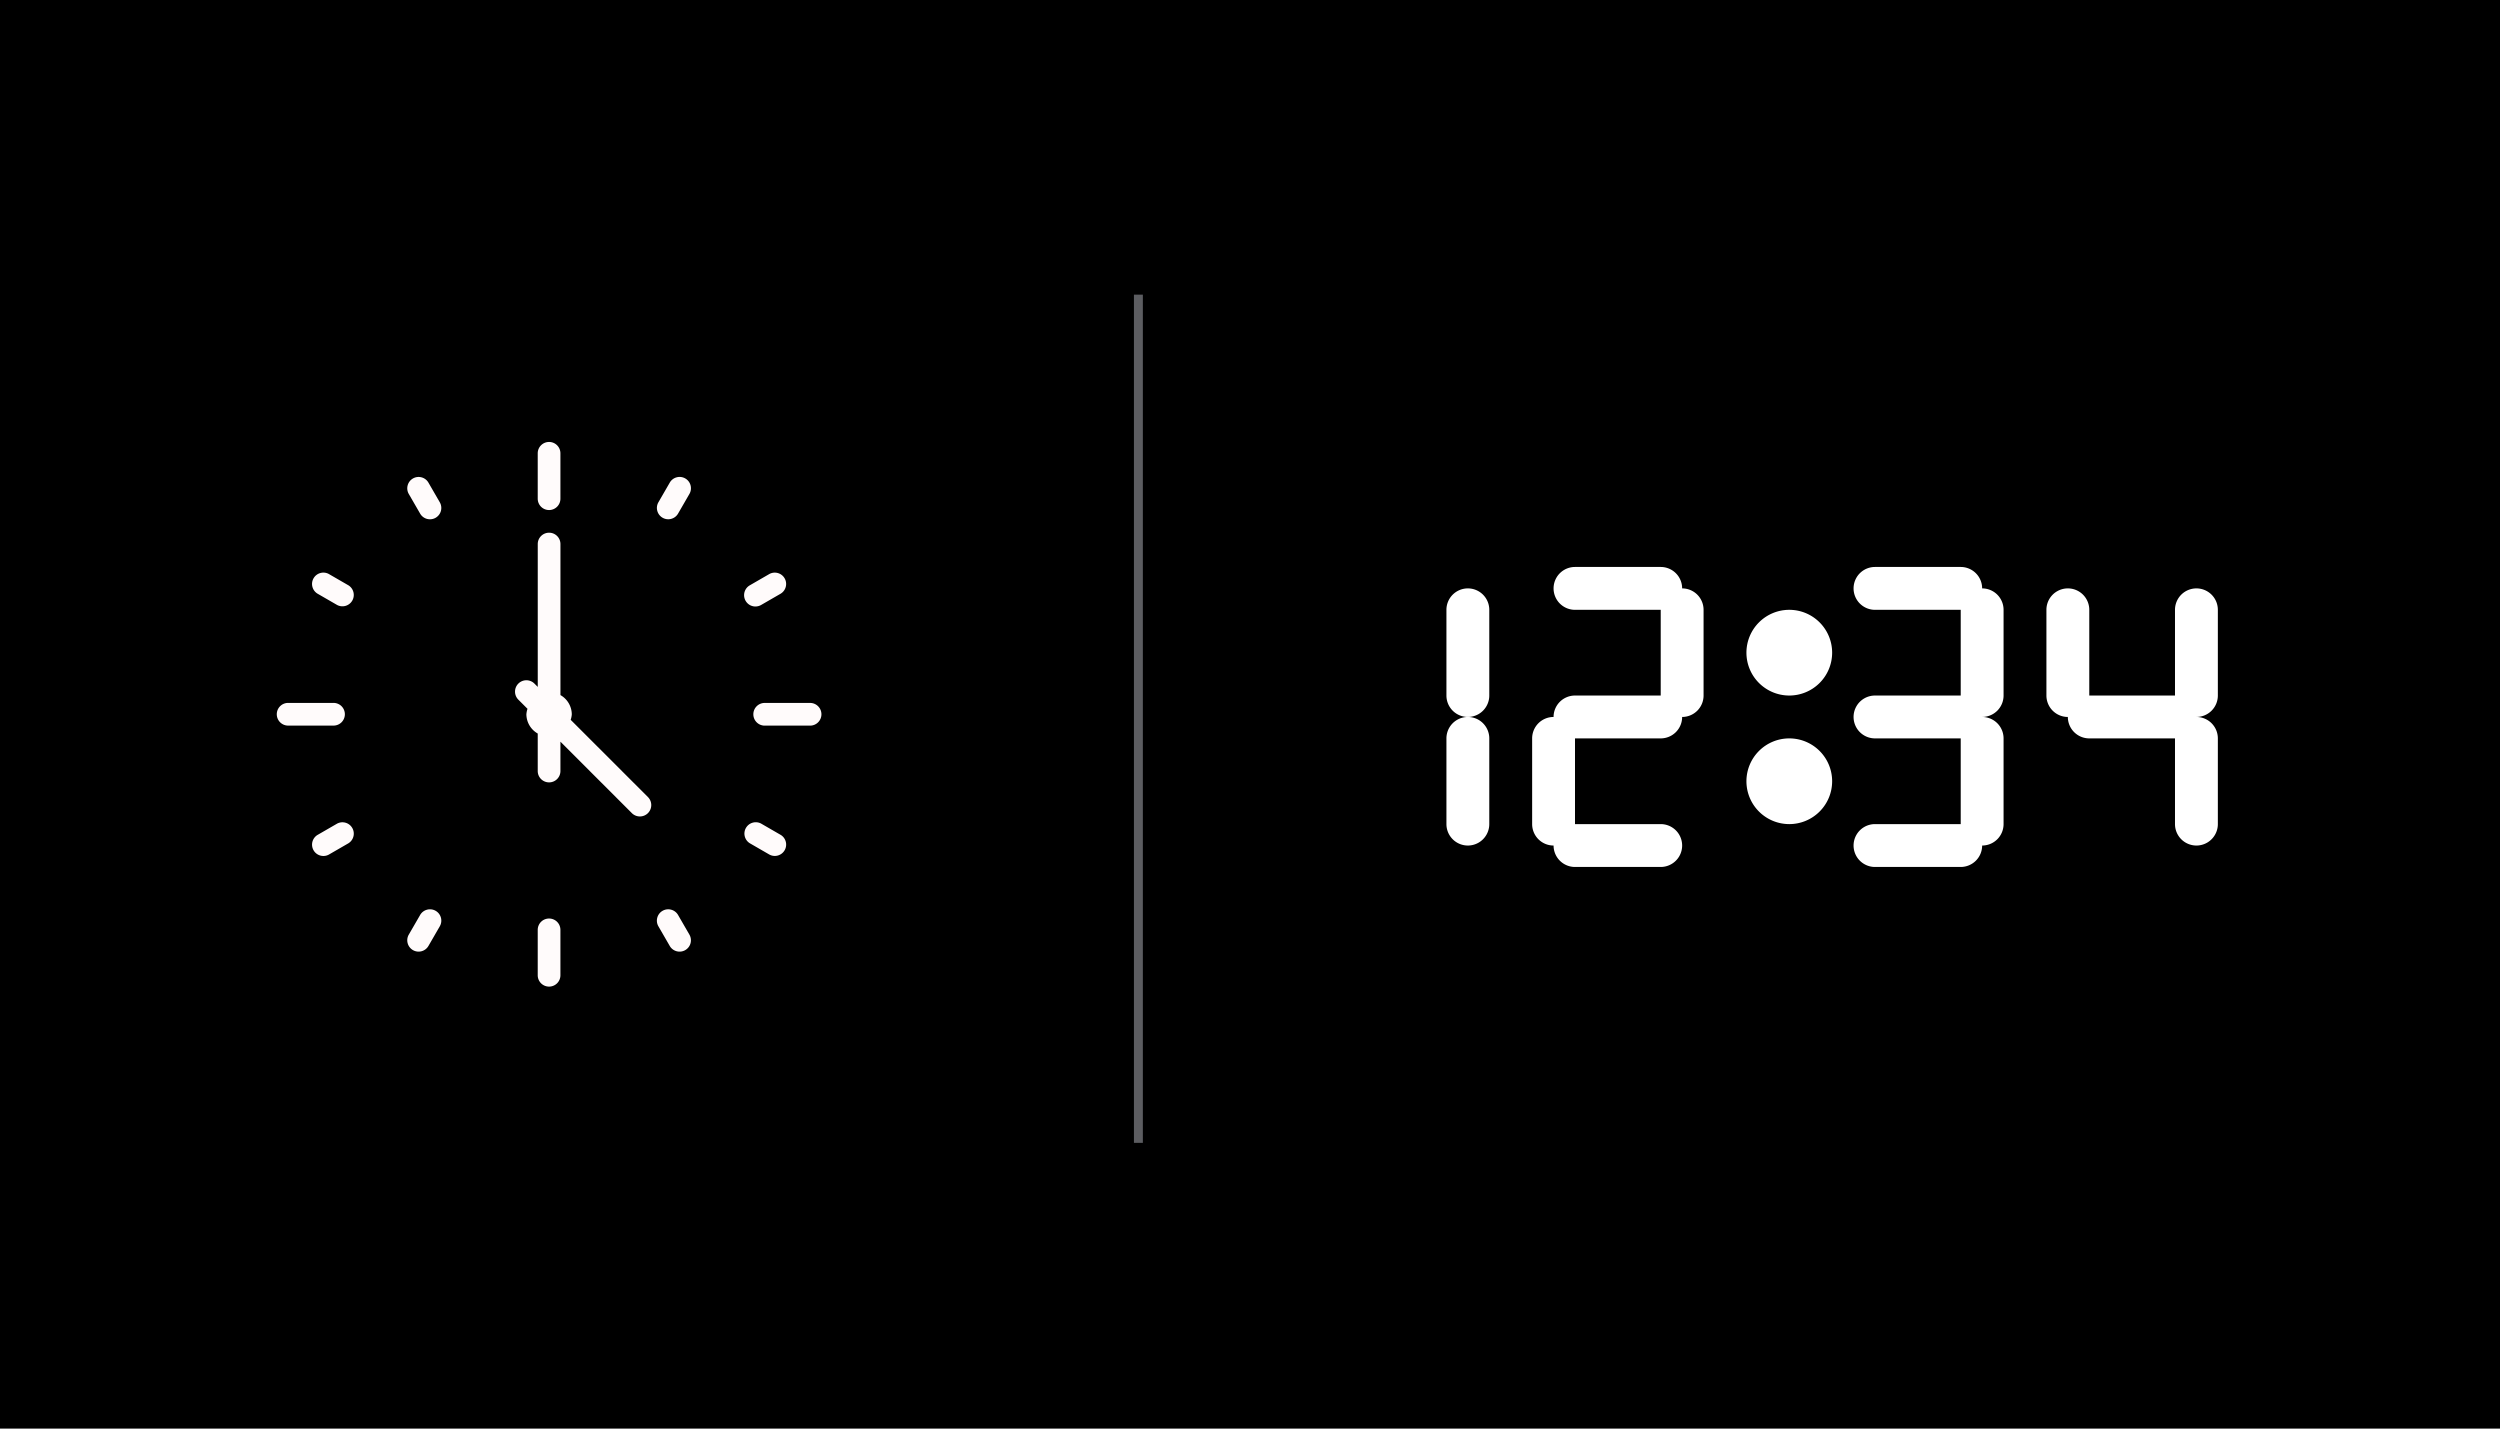<svg xmlns="http://www.w3.org/2000/svg" xmlns:xlink="http://www.w3.org/1999/xlink" viewBox="0 0 280 160">
  <defs>
    <style>
      .cls-1 {
        clip-path: url(#clip-clock);
      }

      .cls-2 {
        fill: #fff;
      }

      .cls-3 {
        fill: none;
        stroke: #5c5d61;
      }

      .cls-4 {
        fill: #fffbfb;
      }
    </style>
    <clipPath id="clip-clock">
      <rect width="280" height="160"/>
    </clipPath>
  </defs>
  <g id="clock" class="cls-1">
    <rect class="cls-2" width="280" height="160"/>
    <g id="image">
      <path id="Path_394" data-name="Path 394" class="cls-2" d="M0,0H280V160H0Z"/>
    </g>
    <g id="image-2" data-name="image">
      <path id="Path_394-2" data-name="Path 394" d="M0,0H280V160H0Z"/>
    </g>
    <g id="Group_503" data-name="Group 503" transform="translate(0 -1.5)">
      <line id="Line_1" data-name="Line 1" class="cls-3" y2="95" transform="translate(127.5 34.5)"/>
      <g id="clock-2" data-name="clock" transform="translate(31 51)">
        <g id="Group_500" data-name="Group 500">
          <g id="Group_499" data-name="Group 499">
            <path id="Path_574" data-name="Path 574" class="cls-4" d="M246.6,7.625a1.27,1.27,0,0,0,1.271-1.271V1.271a1.271,1.271,0,0,0-2.542,0V6.354A1.27,1.27,0,0,0,246.6,7.625Z" transform="translate(-216.104)"/>
            <path id="Path_575" data-name="Path 575" class="cls-4" d="M246.6,448a1.27,1.27,0,0,0-1.271,1.271v5.083a1.271,1.271,0,0,0,2.542,0v-5.083A1.27,1.27,0,0,0,246.6,448Z" transform="translate(-216.104 -394.625)"/>
            <path id="Path_576" data-name="Path 576" class="cls-4" d="M125.036,33.5a1.27,1.27,0,1,0-2.2,1.271l1.271,2.2a1.27,1.27,0,1,0,2.2-1.271Z" transform="translate(-108.051 -28.945)"/>
            <path id="Path_577" data-name="Path 577" class="cls-4" d="M359.7,439.958a1.27,1.27,0,1,0-2.2,1.271l1.271,2.2a1.27,1.27,0,1,0,2.2-1.271Z" transform="translate(-314.758 -386.981)"/>
            <path id="Path_578" data-name="Path 578" class="cls-4" d="M36.979,124.119l-2.2-1.271a1.271,1.271,0,0,0-1.271,2.2l2.2,1.271a1.271,1.271,0,0,0,1.271-2.2Z" transform="translate(-28.957 -108.064)"/>
            <path id="Path_579" data-name="Path 579" class="cls-4" d="M443.438,358.782l-2.2-1.271a1.271,1.271,0,0,0-1.271,2.2l2.2,1.271a1.271,1.271,0,0,0,1.271-2.2Z" transform="translate(-386.99 -314.768)"/>
            <path id="Path_580" data-name="Path 580" class="cls-4" d="M7.625,246.6a1.27,1.27,0,0,0-1.271-1.271H1.271a1.271,1.271,0,0,0,0,2.542H6.354A1.27,1.27,0,0,0,7.625,246.6Z" transform="translate(0 -216.104)"/>
            <path id="Path_581" data-name="Path 581" class="cls-4" d="M454.353,245.333H449.27a1.271,1.271,0,0,0,0,2.542h5.083a1.271,1.271,0,1,0,0-2.542Z" transform="translate(-394.624 -216.104)"/>
            <path id="Path_582" data-name="Path 582" class="cls-4" d="M35.709,357.5l-2.2,1.271a1.271,1.271,0,0,0,1.271,2.2l2.2-1.271a1.271,1.271,0,0,0-1.271-2.2Z" transform="translate(-28.957 -314.752)"/>
            <path id="Path_583" data-name="Path 583" class="cls-4" d="M440.6,126.475a1.264,1.264,0,0,0,.635-.17l2.2-1.271a1.271,1.271,0,0,0-1.271-2.2l-2.2,1.271a1.271,1.271,0,0,0,.635,2.372Z" transform="translate(-386.989 -108.048)"/>
            <path id="Path_584" data-name="Path 584" class="cls-4" d="M125.841,439.507a1.275,1.275,0,0,0-1.735.465l-1.271,2.2a1.27,1.27,0,1,0,2.2,1.271l1.271-2.2A1.269,1.269,0,0,0,125.841,439.507Z" transform="translate(-108.05 -386.996)"/>
            <path id="Path_585" data-name="Path 585" class="cls-4" d="M360.508,33.045a1.273,1.273,0,0,0-1.735.465l-1.271,2.2a1.27,1.27,0,1,0,2.2,1.271l1.271-2.2A1.269,1.269,0,0,0,360.508,33.045Z" transform="translate(-314.758 -28.959)"/>
            <path id="Path_586" data-name="Path 586" class="cls-4" d="M230.229,106.286a2.442,2.442,0,0,0,.125-.619,2.508,2.508,0,0,0-1.271-2.151V86.6a1.271,1.271,0,1,0-2.542,0V102.6l-.372-.372a1.271,1.271,0,0,0-1.8,1.8l1.024,1.024a2.442,2.442,0,0,0-.125.619,2.508,2.508,0,0,0,1.271,2.151v4.2a1.271,1.271,0,0,0,2.542,0v-3.286l8,8a1.271,1.271,0,0,0,1.8-1.8Z" transform="translate(-197.313 -75.166)"/>
          </g>
        </g>
      </g>
      <g id="digital-clock" transform="translate(152.2 -51.467)">
        <g id="Group_502" data-name="Group 502" transform="translate(9.8 116.467)">
          <g id="Group_501" data-name="Group 501" transform="translate(0 0)">
            <path id="Path_588" data-name="Path 588" class="cls-2" d="M66.4,181.333a2.4,2.4,0,0,0-2.4,2.4v9.6a2.4,2.4,0,0,0,4.8,0v-9.6A2.4,2.4,0,0,0,66.4,181.333Z" transform="translate(-64 -178.933)"/>
            <path id="Path_589" data-name="Path 589" class="cls-2" d="M64,247.733v9.6a2.4,2.4,0,0,0,4.8,0v-9.6a2.4,2.4,0,1,0-4.8,0Z" transform="translate(-64 -228.533)"/>
            <path id="Path_590" data-name="Path 590" class="cls-2" d="M123.466,173.066a2.4,2.4,0,0,0-2.4-2.4h-9.6a2.4,2.4,0,1,0,0,4.8h9.6v9.6h-9.6a2.4,2.4,0,0,0-2.4,2.4,2.4,2.4,0,0,0-2.4,2.4v9.6a2.4,2.4,0,0,0,2.4,2.4,2.4,2.4,0,0,0,2.4,2.4h9.6a2.4,2.4,0,0,0,0-4.8h-9.6v-9.6h9.6a2.4,2.4,0,0,0,2.4-2.4,2.4,2.4,0,0,0,2.4-2.4v-9.6A2.4,2.4,0,0,0,123.466,173.066Z" transform="translate(-97.066 -170.666)"/>
            <path id="Path_591" data-name="Path 591" class="cls-2" d="M281.066,173.066a2.4,2.4,0,0,0-2.4-2.4h-9.6a2.4,2.4,0,0,0,0,4.8h9.6v9.6h-9.6a2.4,2.4,0,0,0,0,4.8h9.6v9.6h-9.6a2.4,2.4,0,0,0,0,4.8h9.6a2.4,2.4,0,0,0,2.4-2.4,2.4,2.4,0,0,0,2.4-2.4v-9.6a2.4,2.4,0,0,0-2.4-2.4,2.4,2.4,0,0,0,2.4-2.4v-9.6A2.4,2.4,0,0,0,281.066,173.066Z" transform="translate(-221.066 -170.666)"/>
            <path id="Path_592" data-name="Path 592" class="cls-2" d="M379.466,181.333a2.4,2.4,0,0,0-2.4,2.4v9.6h-9.6v-9.6a2.4,2.4,0,1,0-4.8,0v9.6a2.4,2.4,0,0,0,2.4,2.4,2.4,2.4,0,0,0,2.4,2.4h9.6v9.6a2.4,2.4,0,0,0,4.8,0v-9.6a2.4,2.4,0,0,0-2.4-2.4,2.4,2.4,0,0,0,2.4-2.4v-9.6A2.4,2.4,0,0,0,379.466,181.333Z" transform="translate(-295.467 -178.933)"/>
            <path id="Path_593" data-name="Path 593" class="cls-2" d="M218.134,192a4.8,4.8,0,1,0,4.8,4.8A4.8,4.8,0,0,0,218.134,192Zm0,4.8v0l2.4,0Z" transform="translate(-179.734 -187.2)"/>
            <path id="Path_594" data-name="Path 594" class="cls-2" d="M218.134,256a4.8,4.8,0,1,0,4.8,4.8A4.8,4.8,0,0,0,218.134,256Zm0,4.8v0l2.4,0Z" transform="translate(-179.734 -236.8)"/>
          </g>
        </g>
      </g>
    </g>
  </g>
</svg>
